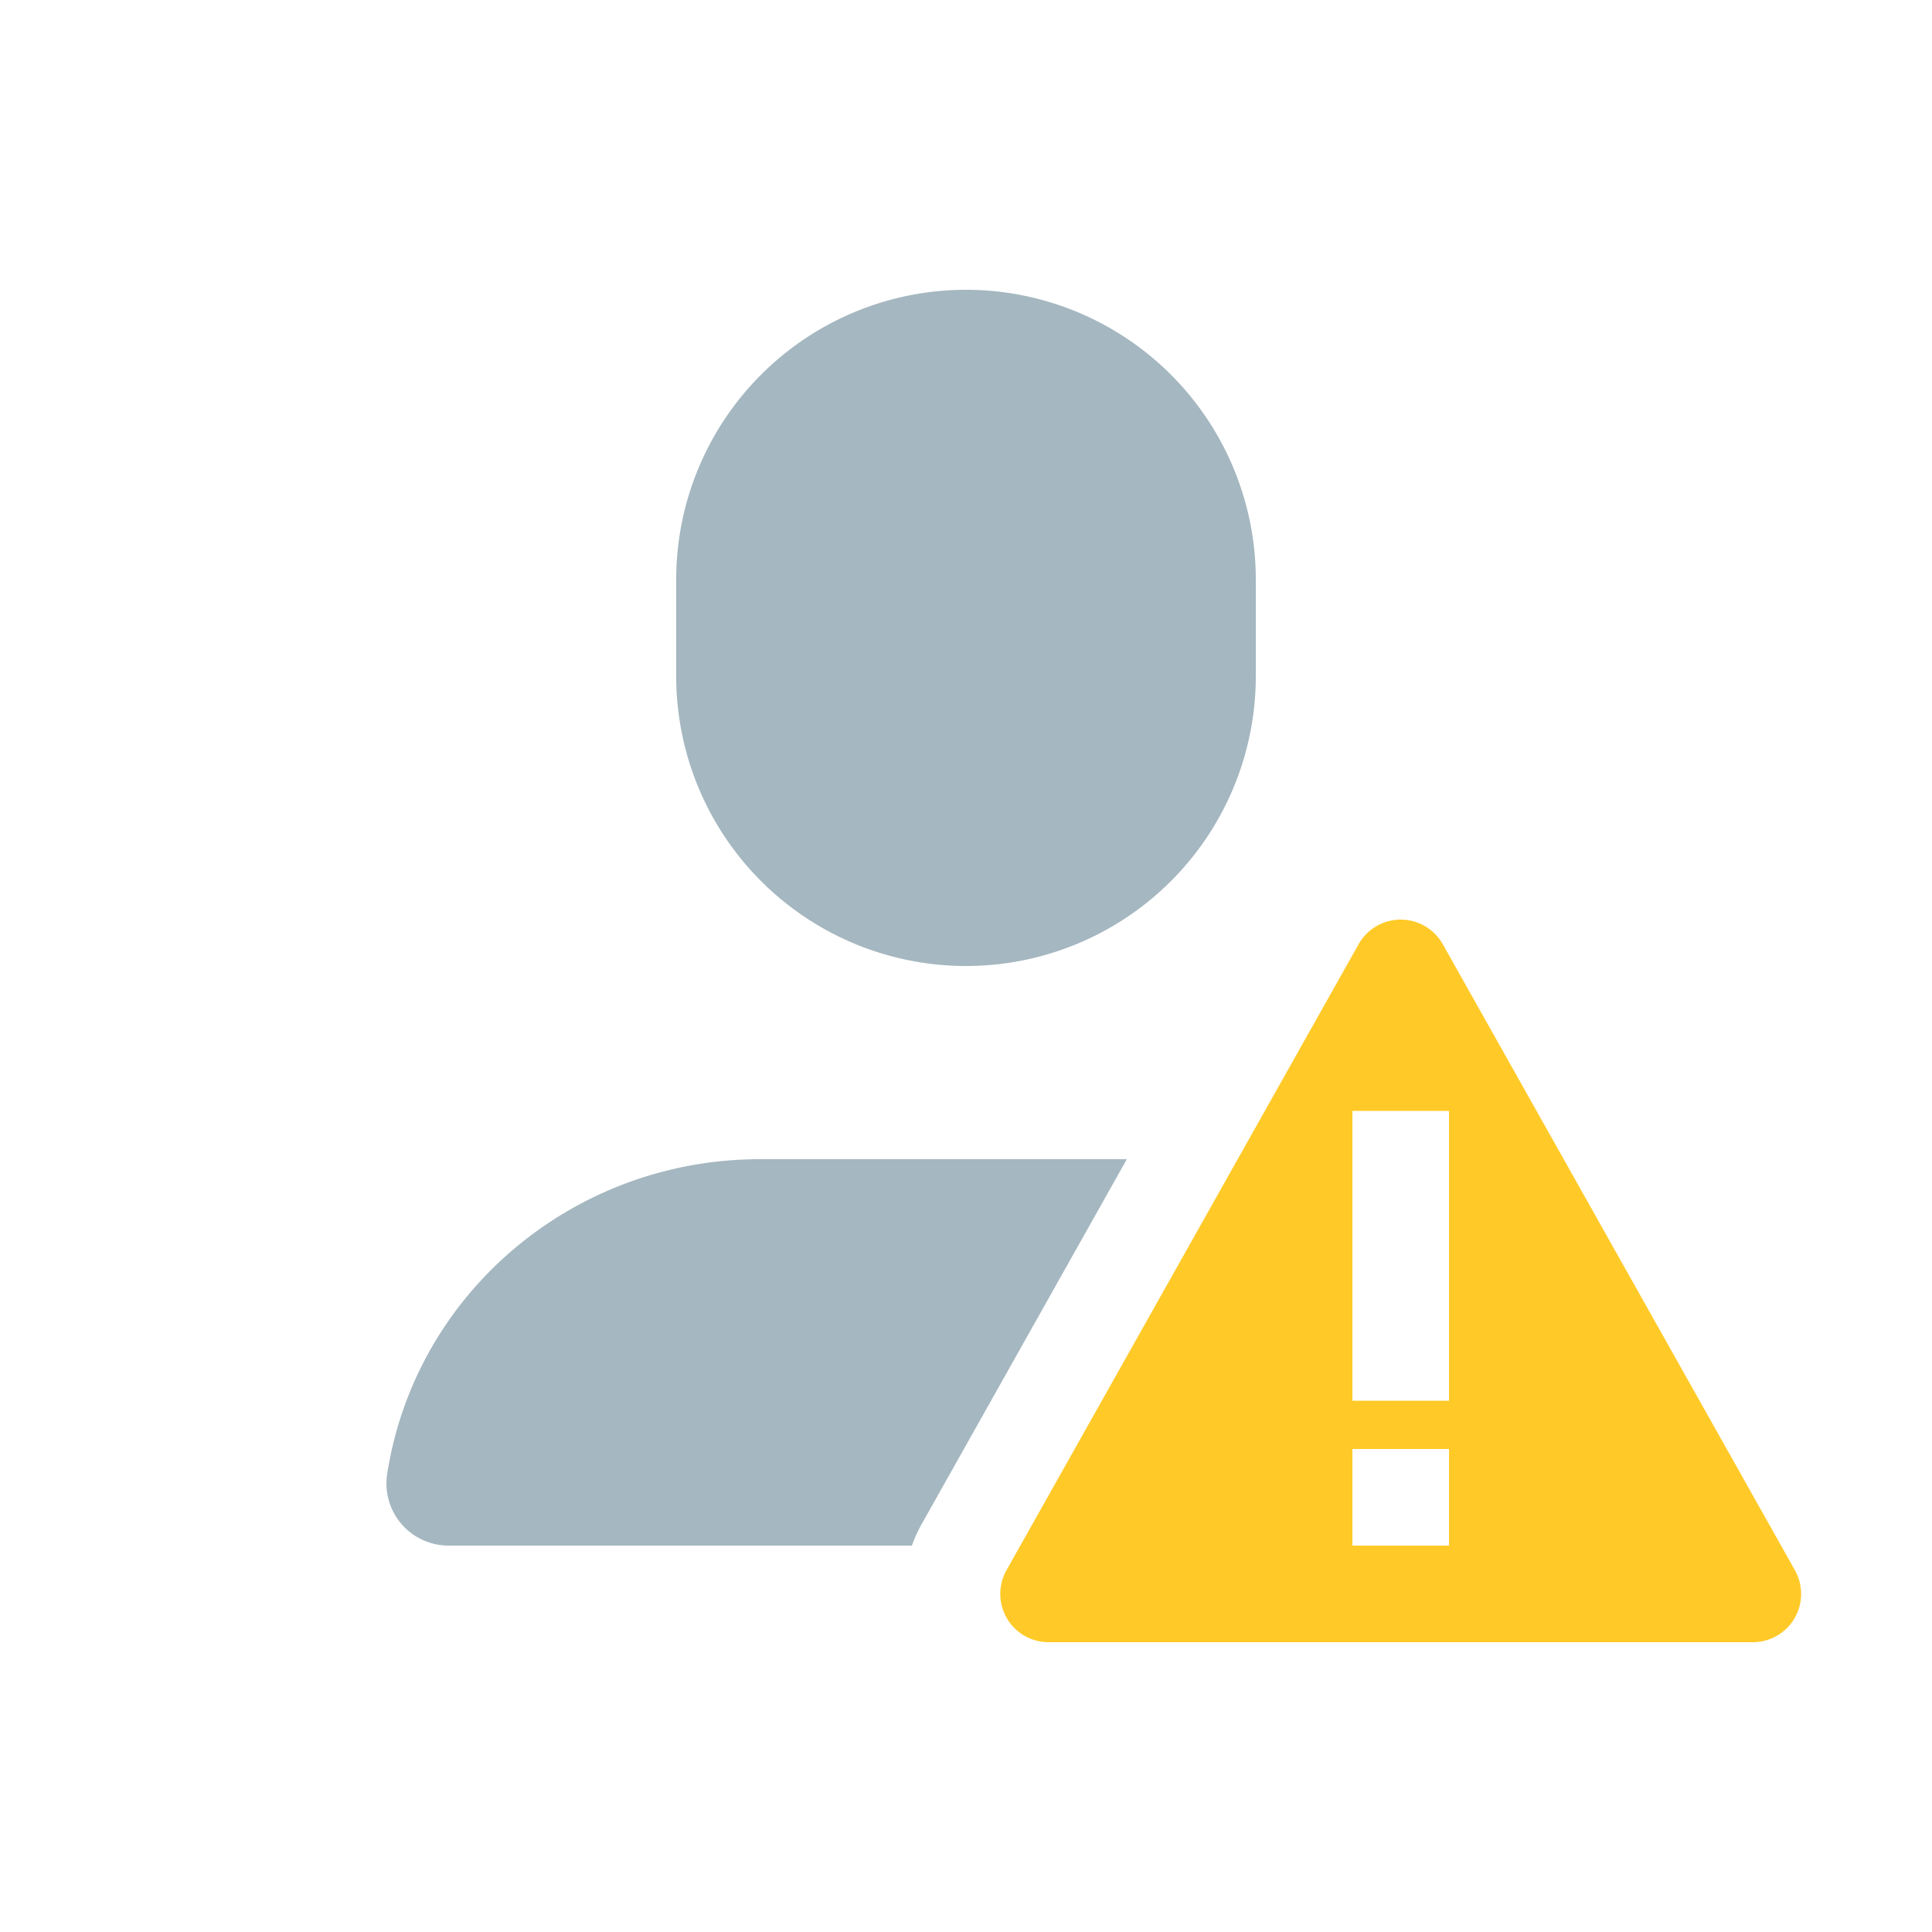 <svg xmlns="http://www.w3.org/2000/svg" width="20" height="20" fill="none" viewBox="0 0 20 20">
  <g class="20x20/Solid/user_alert">
    <path fill="#FFCA28" fill-rule="evenodd" d="M14.936 9.775a.5.5 0 0 0-.872 0l-3.645 6.48a.5.5 0 0 0 .436.745h7.29a.5.5 0 0 0 .436-.745l-3.645-6.48ZM14 11.5h1v3h-1v-3Zm0 3.5h1v1h-1v-1Z" class="Secondary" clip-rule="evenodd"/>
    <path fill="#A5B7C0" fill-rule="evenodd" d="M7 6a3 3 0 0 1 6 0v1a3 3 0 1 1-6 0V6Zm.866 6c-1.931 0-3.572 1.389-3.859 3.266A.643.643 0 0 0 4.65 16h4.79c.028-.08.064-.158.108-.235L11.665 12H7.866Z" class="Primary" clip-rule="evenodd"/>
  </g>
</svg>
